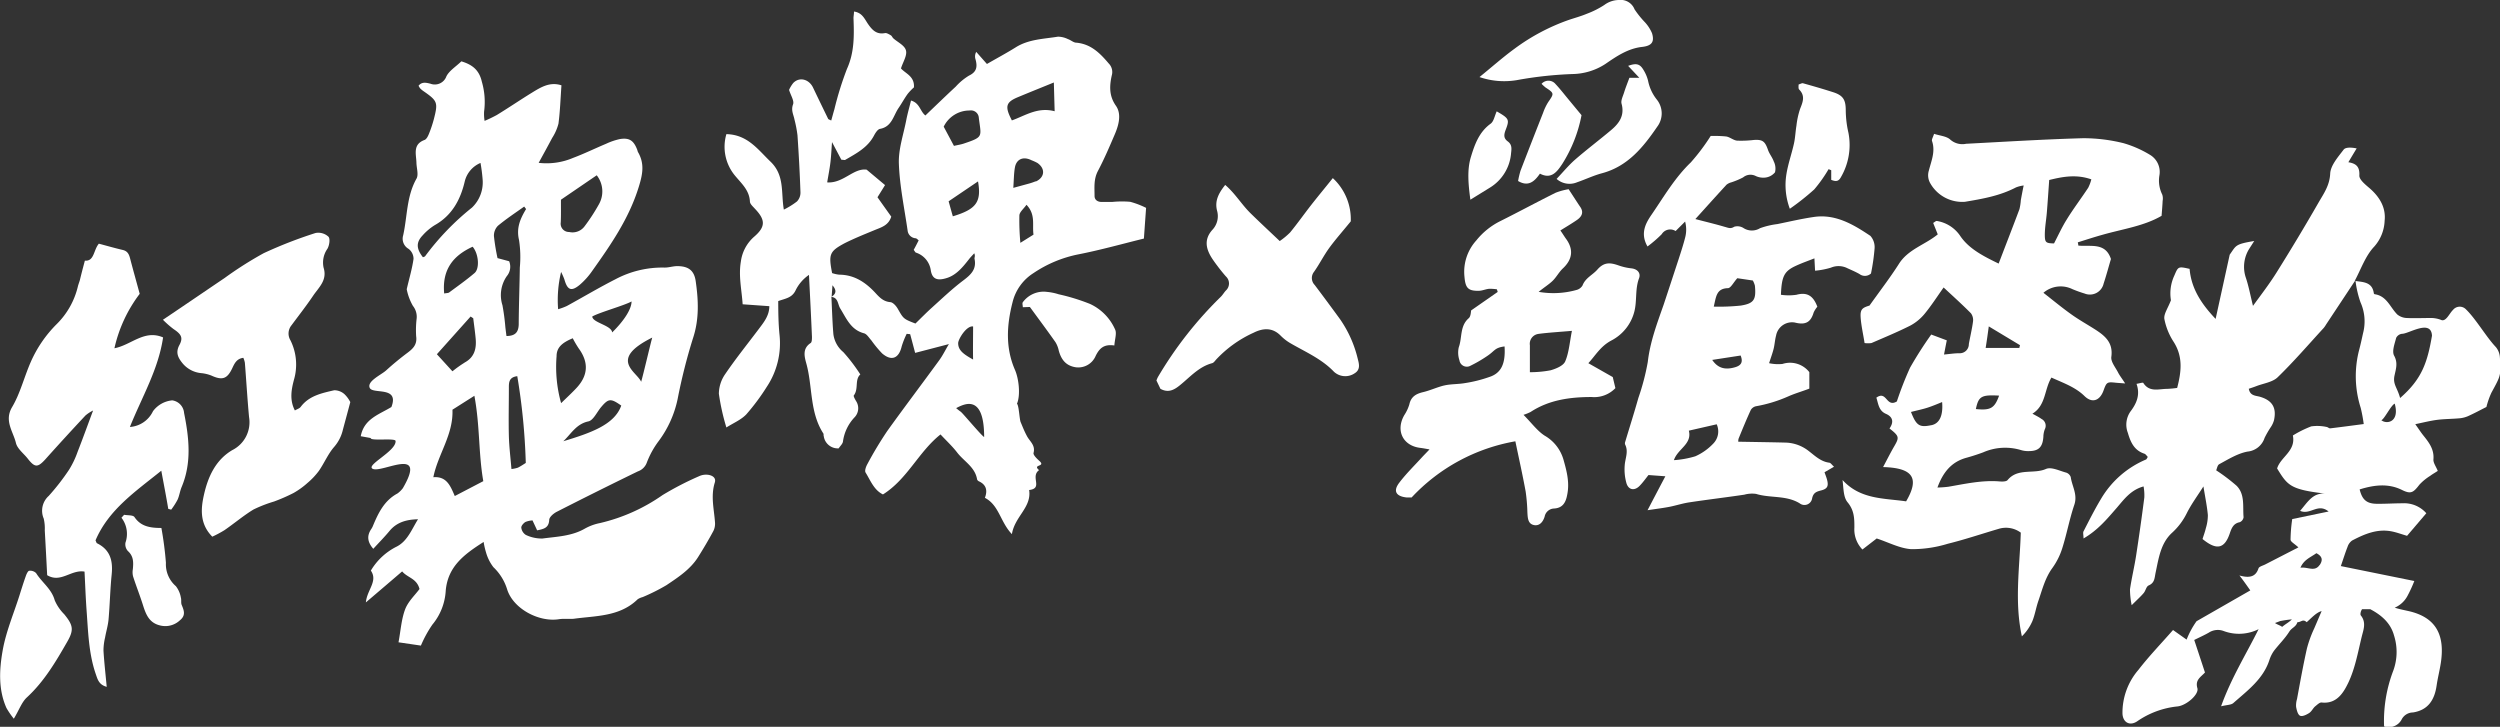 <svg xmlns="http://www.w3.org/2000/svg" viewBox="0 0 502.49 146.09"><rect x="0" y="0" width="502.49" height="146.09" fill="#333333" stroke="none"/><defs><style>.cls-1{fill:#fff;}</style></defs><g id="圖層_2" data-name="圖層 2"><g id="圖層_1-2" data-name="圖層 1"><path class="cls-1" d="M259.39,69c3,1.74,6.26,3.13,8.73,5.72a3.35,3.35,0,0,0,4.16.31c1.19-.73.9-1.86.63-2.88a23.53,23.53,0,0,0-3.57-8c-1.68-2.3-3.37-4.59-5.09-6.87a2,2,0,0,1-.14-2.64c1.08-1.53,1.92-3.21,3-4.72,1.23-1.7,2.64-3.28,4.39-5.43a11.27,11.27,0,0,0-3.61-8.69c-1.6,2-3,3.68-4.36,5.42s-2.75,3.71-4.22,5.5a14.22,14.22,0,0,1-2.09,1.73c-2.11-2-4-3.76-5.84-5.56s-3.1-4-5.12-5.72c-1.37,1.73-2.12,3.22-1.64,5.16a4,4,0,0,1-.85,3.77c-1.92,2.06-1.34,4.08,0,6.07a38.64,38.64,0,0,0,2.62,3.38,1.92,1.92,0,0,1,0,2.85c-.36.39-.63.87-1,1.24a77.51,77.51,0,0,0-12.65,16.14,5.26,5.26,0,0,0-.3.7l.8,1.67c1.49.81,2.61.34,3.87-.68,2.05-1.64,3.82-3.75,6.52-4.47.31-.08.56-.44.79-.71a23.59,23.59,0,0,1,7.54-5.41c1.81-.91,3.73-1.13,5.41.55A9.53,9.53,0,0,0,259.39,69Z"/><path class="cls-1" d="M143.67,97c.32-1-.54-1.46-1.36-1.57a3.32,3.32,0,0,0-1.81.29,61.88,61.88,0,0,0-7.33,3.79,36.23,36.23,0,0,1-12.6,5.63,10.24,10.24,0,0,0-3,1.1c-2.66,1.54-5.64,1.61-8.53,2a7.37,7.37,0,0,1-3.36-.73,2,2,0,0,1-.9-1.44c-.05-.35.43-.91.82-1.15a4.4,4.4,0,0,1,1.43-.32c.36.77.65,1.38.93,2,1.29-.27,2.34-.46,2.43-2.08,0-.6.89-1.34,1.55-1.67q8.08-4.12,16.26-8.1A2.92,2.92,0,0,0,130,93a17.58,17.58,0,0,1,2.38-4.33,21.48,21.48,0,0,0,3.81-8.41,113.81,113.81,0,0,1,3.06-12.16c1.32-3.89,1.14-7.73.58-11.61-.31-2.14-1.48-3-3.71-3-.87,0-1.75.32-2.62.29a20.07,20.07,0,0,0-9.78,2.34c-3.33,1.69-6.54,3.61-9.82,5.4a12.38,12.38,0,0,1-1.72.63,23.91,23.91,0,0,1,.6-7.49,14.44,14.44,0,0,1,.66,1.5c.6,2.15,1.38,2.49,3.07,1.1A14.6,14.6,0,0,0,119,54.5c3.76-5.29,7.43-10.57,9.39-16.94.8-2.58,1.19-4.67-.16-7-.08-.15-.1-.34-.17-.51-.7-1.8-1.57-2.4-3.45-2.1a12.75,12.75,0,0,0-2.77.94c-2.22.93-4.4,2-6.64,2.84a13.6,13.6,0,0,1-6.93,1c1-1.83,1.88-3.42,2.71-5a9.79,9.79,0,0,0,1.27-2.88c.33-2.52.41-5.07.6-7.7-2.36-.77-4.18.41-6,1.52-2.35,1.45-4.63,3-7,4.45A28,28,0,0,1,97.4,24.3a8.86,8.86,0,0,1-.1-1.87,14.5,14.5,0,0,0-.45-6c-.56-2.5-2.1-3.49-4.12-4.1-1.13,1.09-2.43,1.88-3,3a2.48,2.48,0,0,1-3.23,1.49c-.86-.21-1.7-.42-2.37.41a2.8,2.8,0,0,0,.32.53,4.3,4.3,0,0,0,.61.52c2.89,2,3,2.3,2.16,5.61a25.19,25.19,0,0,1-1,3c-.19.47-.49,1.09-.89,1.24-2.37.88-1.7,2.77-1.63,4.49,0,1.12.49,2.48,0,3.31-2,3.56-1.82,7.57-2.66,11.36a2.34,2.34,0,0,0,1.08,2.73,2.53,2.53,0,0,1,1,2c-.28,2-.86,3.91-1.37,6.11a10.81,10.81,0,0,0,1.25,3.36,3.52,3.52,0,0,1,.73,2.67,19.23,19.23,0,0,0-.08,3.47c.22,1.6-.62,2.44-1.75,3.28-1.49,1.12-2.94,2.31-4.31,3.56-1,.89-3.89,2.17-3.27,3.5s6-.42,4.35,3.84c-2.53,1.54-5.5,2.37-6.16,5.87l2,.36c-.09.66,5-.06,5,.6.16,2.06-6.25,4.95-4.53,5.62,2,.76,10.94-4.64,6,3.85a5.22,5.22,0,0,1-1.08,1.07c-2.71,1.45-3.89,4-5,6.66a3.1,3.1,0,0,1-.26.47c-.92,1.34-.83,2.6.39,4,1.14-1.25,2.26-2.38,3.27-3.6,1.46-1.76,3.42-2.29,5.72-2.34-1.29,2.06-2.14,4.46-4.4,5.55a12.52,12.52,0,0,0-5.08,4.77c1.47,2.13-.78,3.87-1,6.39,2.65-2.26,4.93-4.2,7.29-6.23,1.1,1.3,2.94,1.39,3.49,3.54-.9,1.22-2.28,2.49-2.88,4.06-.76,2-.89,4.23-1.34,6.65l4.5.66a23.91,23.91,0,0,1,2.28-4.18,11.71,11.71,0,0,0,2.71-6.85c.42-4.89,3.73-7.32,7.62-9.8a14.59,14.59,0,0,0,.47,2.07,8.8,8.8,0,0,0,1.49,3,10.29,10.29,0,0,1,2.76,4.45c1.21,3.9,6.4,6.67,10.47,6,1-.14,2,0,2.92-.08,4.49-.62,9.25-.4,12.86-3.93a3.57,3.57,0,0,1,1-.43,39.33,39.33,0,0,0,4.77-2.39c2.35-1.58,4.77-3.15,6.34-5.61,1.09-1.73,2.13-3.49,3.1-5.29a3.3,3.3,0,0,0,.32-1.76C143.53,102.38,142.82,99.72,143.67,97ZM112.75,40.14l7.19-4.91a5.24,5.24,0,0,1,.44,5.83,37.69,37.69,0,0,1-2.9,4.45,3,3,0,0,1-3.08,1.12,1.67,1.67,0,0,1-1.69-1.94C112.78,43.2,112.74,41.7,112.75,40.14ZM131.1,67.85c-.32,1.07-1.78,7.37-2.23,8.89C128,74.68,122.2,72.29,131.1,67.85Zm-4.16-7.26c0,1.47-1.39,3.76-3.9,6.23-.12-1.44-3.93-1.94-4-3.2C120.42,62.81,125.53,61.39,126.94,60.59Zm-6.07,21.18c1.45-1.7,1.91-1.72,4-.25-1.37,3.89-6.26,5.53-11.65,7.17,1.59-1.49,2.6-3.49,5.08-4C119.29,84.44,120,82.78,120.87,81.77Zm-9-10.18c0-1.78,1.16-2.73,3.25-3.6a22.53,22.53,0,0,0,1.17,2c2.09,2.84,1.95,5.51-.51,8.09-.84.89-1.74,1.73-3,2.95A27,27,0,0,1,111.87,71.59ZM85.46,51.48c-.09.12-.3.16-.45.23-1.35-1.72-1.4-3-.06-4.4a11.12,11.12,0,0,1,2.44-2.06c3.44-1.93,5.14-5.08,6-8.69a5.42,5.42,0,0,1,3.19-3.81A32.64,32.64,0,0,1,97,36a7,7,0,0,1-2.14,5.73A52.27,52.27,0,0,0,85.46,51.48Zm9.9,3.42c-1.62,1.38-3.37,2.61-5.08,3.88-.19.14-.49.11-1,.21-.45-4.79,1.79-7.61,5.72-9.4C96.21,51,96.46,54,95.36,54.9Zm-2,18a23,23,0,0,0-2.42,1.73L87.81,71.2l6.78-7.58.53.35c.16,1.32.35,2.64.48,4C95.8,70,95.41,71.8,93.35,72.89ZM91.41,99.7c-.87-2-1.61-4-4.31-3.78.92-4.62,4.05-8.55,3.84-13.57l4.41-2.8c1.13,6.07.81,11.57,1.79,17.16ZM101.8,67.54c-.08-.59-.15-1.16-.22-1.73a43.85,43.85,0,0,0-.59-4.46,6.69,6.69,0,0,1,.87-5.84,2.93,2.93,0,0,0,.48-3L100,51.88a41.75,41.75,0,0,1-.72-4.41,2.82,2.82,0,0,1,.79-2.08c1.68-1.4,3.51-2.6,5.29-3.87l.38.5c-1.15,1.91-2,3.78-1.42,6.21a22.39,22.39,0,0,1,.16,5.56c-.05,3.81-.2,7.63-.22,11.45C104.2,66.81,103.54,67.52,101.8,67.54ZM104.09,94a6.07,6.07,0,0,1-1.29.27c-.19-2.28-.46-4.45-.52-6.63-.08-3.19,0-6.39,0-9.59,0-1.06-.06-2.23,1.69-2.44a126.39,126.39,0,0,1,1.71,17.44C105.15,93.38,104.64,93.73,104.09,94Z"/><path class="cls-1" d="M223.54,40.59c-.71,0-1.42,0-2.13,0S220,40.24,220,39.38c0-1.67-.2-3.33.67-5,1.28-2.42,2.38-5,3.44-7.48.77-1.83,1.34-4,.18-5.65-1.4-2-1.29-4-.83-6.08a2.43,2.43,0,0,0-.6-2.4c-1.76-2.08-3.58-3.92-6.51-4.19-.58,0-1.11-.53-1.7-.72a4.65,4.65,0,0,0-2-.49c-2.87.47-5.86.5-8.47,2.13-1.87,1.17-3.82,2.21-5.81,3.36l-2.15-2.43a1.87,1.87,0,0,0-.15,1.48c.4,1.43.3,2.52-1.29,3.28a11.81,11.81,0,0,0-2.67,2.21C190,19.36,188,21.3,186,23.21c-1.07-.82-1.12-2.51-2.89-3-.32,1.31-.68,2.55-.93,3.81-.57,3-1.62,5.94-1.51,8.88.16,4.5,1.12,9,1.76,13.46A1.74,1.74,0,0,0,184,47.89c.24,0,.44.27.65.42-.41.81-.71,1.39-1,1.91.22.28.3.49.44.55a4.39,4.39,0,0,1,3,3.59c.3,1.82,1.4,2.11,3.28,1.5s3.18-2.21,4.39-3.76c.32-.42.71-.79,1.06-1.19.26.55,0,.87.06,1.13.44,2.11-.76,3.19-2.28,4.34-2.19,1.65-4.19,3.56-6.23,5.4-1.18,1.06-2.29,2.2-3.37,3.25-2.46-.93-2.42-1-3.57-3-.32-.55-.94-1.25-1.48-1.3-1.43-.12-2.21-1-3.07-1.93-1.95-2.08-4.19-3.57-7.19-3.59a6.57,6.57,0,0,1-1.44-.32c-.73-3.77-.54-4.36,2.51-6,2-1,4.05-1.82,6.1-2.67,1.32-.54,2.73-.92,3.28-2.68-.87-1.21-1.78-2.5-2.77-3.89.59-.94,1.16-1.86,1.52-2.45l-3.7-3.1c-2.65-.36-4.68,2.78-7.93,2.56.25-1.49.51-2.79.66-4.1s.2-2.49.31-4l1.88,3.55c.47,0,.69.12.82,0,2.2-1.28,4.49-2.46,5.75-4.88.28-.52.73-1.25,1.21-1.33,2.39-.44,2.66-2.65,3.72-4.19.64-.93,1.17-1.93,1.83-2.84a10.78,10.78,0,0,1,1.26-1.31c.15-2.24-1.7-2.76-2.61-3.81.42-1.32,1.28-2.61,1-3.63s-1.65-1.62-2.54-2.42c-.19-.18-.29-.49-.51-.61s-.81-.51-1.15-.44c-1.73.34-2.61-.65-3.47-1.9-.67-1-1.15-2.21-2.77-2.43,0,.54-.11,1-.1,1.37.13,3.46.19,6.83-1.31,10.15a64.85,64.85,0,0,0-2.53,8.12c-.22.73-.41,1.48-.64,2.27-.33-.18-.56-.23-.62-.35-1-2.06-2-4.11-3-6.21-.78-1.73-2.73-2.3-4-1a6.24,6.24,0,0,0-.85,1.4c.34,1.12,1.07,2.2.8,2.91-.45,1.2.1,2.06.29,3.06a24.8,24.8,0,0,1,.6,3.14c.26,3.82.47,7.65.6,11.48a2.55,2.55,0,0,1-.7,1.83,15.54,15.54,0,0,1-2.64,1.64c-.6-3.38.21-6.86-2.67-9.63-2.56-2.45-4.61-5.44-8.88-5.54a9.06,9.06,0,0,0,1.73,8.34c1.3,1.58,2.87,2.91,3,5.18,0,.51.58,1,1,1.47,2.16,2.26,2.16,3.64-.16,5.64a8,8,0,0,0-2.66,5c-.49,2.88.16,5.59.36,8.57l5.36.38c0,1.93-1.13,3.27-2.18,4.67-2.26,3-4.6,5.91-6.7,9a7,7,0,0,0-1.26,3.93A44.88,44.88,0,0,0,146,85.92c1.41-.9,2.95-1.53,4-2.63a43.47,43.47,0,0,0,4.14-5.57,15.78,15.78,0,0,0,2.54-10.43c-.23-2.29-.25-4.52-.26-6.77,1.37-.51,2.69-.61,3.44-2.05a8.08,8.08,0,0,1,2.74-3.22c.22,4.33.43,8.4.6,12.46,0,.42,0,1.07-.27,1.24-1.67,1.1-1.25,2.7-.87,4.08,1.3,4.66.64,9.8,3.43,14.1.09.13,0,.35.08.52a2.85,2.85,0,0,0,3,2.47c.31-.48.79-.89.86-1.36a8.76,8.76,0,0,1,2.37-4.92,2.63,2.63,0,0,0,.26-3.24c-.21-.36-.57-1-.44-1.13,1-1.31.13-3.14,1.3-4.21a34.3,34.3,0,0,0-3.42-4.49,5.59,5.59,0,0,1-2-3.66c-.2-2.47-.27-5-.39-7.43,1.38.14,1.26,1.49,1.77,2.31,1.24,2,2.12,4.3,4.78,5,.58.15,1,.91,1.49,1.44a22.85,22.85,0,0,0,2.15,2.6c1.9,1.64,3.38,1,3.94-1.42a16.67,16.67,0,0,1,1-2.51l.7.07c.32,1.18.63,2.36,1,3.76l6.79-1.77c-.62,1-1.19,2.21-1.94,3.24-3.46,4.75-7,9.42-10.44,14.21a75.18,75.18,0,0,0-4,6.65c-.28.5-.6,1.35-.37,1.72,1,1.63,1.69,3.52,3.49,4.4,4.92-3.08,7.17-8.58,11.57-12.06,1.23,1.32,2.4,2.4,3.35,3.64,1.37,1.78,3.6,2.92,4,5.39a.69.69,0,0,0,.36.39c1.49.68,1.78,1.85,1.21,3.32,2.87,1.49,3.08,4.86,5.43,7.3.57-3.58,4-5.37,3.46-8.87,2.9-.33.16-2.66,2-4-1.44-1.21,1.44-.61.06-1.85-.5-.45-1.28-1.2-1.17-1.61.41-1.53-.73-2.28-1.3-3.33s-.88-1.89-1.29-2.85c-.25-.57-.34-3.33-.74-3.7.74-1.74.37-5-.39-6.77-1.95-4.45-1.68-9-.51-13.59a9.6,9.6,0,0,1,4.22-5.9,24.7,24.7,0,0,1,9.05-3.77c4.43-.87,8.8-2.1,13.14-3.17.16-2.28.3-4.21.44-6.17a16.94,16.94,0,0,0-3.2-1.22A19.87,19.87,0,0,0,223.54,40.59Zm-56.38,19c.05-.68.1-1.35.16-2.25C168.25,58.41,168,59.07,167.16,59.64Zm22.52-34.13a5.77,5.77,0,0,1,5.23-3.25,1.58,1.58,0,0,1,1.83,1.49c.47,3.81,1,3.8-3,5.15-.59.2-1.21.29-2,.47Zm1.83,18c-.29-1-.52-1.85-.84-3l5.91-4C197.3,40.61,196.22,42.06,191.51,43.48Zm4.08,22.14c0,1.29-.05,5.36,0,6.67-1.76-1-3.05-1.79-3-3.36C192.69,68,194.32,65.4,195.59,65.62Zm-2.41,17.21a11.54,11.54,0,0,1-1-.78c1.48-.75,5.63-3.08,5.63,5.81C197.31,87.61,193.51,83.05,193.18,82.83Zm11.91-34a49.34,49.34,0,0,1-.2-5.53c.05-.68.86-1.31,1.43-2.12,1.89,2,1.12,4,1.41,6Zm3.09-12.38a11.17,11.17,0,0,1-1.51.51l-3,.82c.12-1.68.11-2.9.32-4.08.3-1.72,1.69-2.29,3.32-1.48a10,10,0,0,1,1.2.55C210.17,33.9,210,35.66,208.18,36.49Zm-4.82-12.28c-1.44-2.77-1.19-3.61,1.26-4.63s4.7-1.92,7.2-2.94c.05,1.85.1,3.58.16,5.78C208.52,21.45,206,23.29,203.36,24.21Z"/><path class="cls-1" d="M220.23,71.52c.78-1.57,1.7-2.38,3.75-2.08.1-1.31.5-2.4.17-3.17a10.18,10.18,0,0,0-5.06-5.18,40.35,40.35,0,0,0-6.3-1.94,11.05,11.05,0,0,0-2.34-.48,5.18,5.18,0,0,0-4.87,2.08c-.15.21,0,.63,0,1L207,61.7c1.86,2.54,3.53,4.78,5.14,7.07a5.31,5.31,0,0,1,.67,1.71c.55,2,1.57,3,3.28,3.32A3.79,3.79,0,0,0,220.23,71.52Z"/><path class="cls-1" d="M34.62,80.47a5.45,5.45,0,0,0-3.87,2.18,5.56,5.56,0,0,1-4.64,3.17c2.4-6,5.72-11.52,6.67-18C29,66.19,26.41,69.34,23,70a28.22,28.22,0,0,1,5.08-10.94c-.75-2.76-1.38-5-1.94-7.15-.22-.84-.53-1.45-1.47-1.67-1.62-.38-3.22-.84-4.8-1.26-1.09,1.27-.91,3.58-2.81,3.41-.39,1.46-.71,2.67-1,3.89-.12.42-.29.84-.4,1.27a15.76,15.76,0,0,1-4.26,7.59,24.8,24.8,0,0,0-5.25,7.69c-1.31,3-2.09,6.25-3.72,9s.22,4.89.77,7.2c.28,1.18,1.56,2.11,2.38,3.16C7,94,7.57,94,9.08,92.36q4-4.47,8.1-8.85a7.45,7.45,0,0,1,1.53-1c-1.07,2.88-2.06,5.62-3.12,8.33a18,18,0,0,1-1.72,3.59,45.23,45.23,0,0,1-4.08,5.25,4,4,0,0,0-1,4.56A8.75,8.75,0,0,1,9,106.61c.17,3,.33,6,.48,9,2.74,1.65,4.81-1.18,7.51-.72.13,2.51.22,5.07.4,7.61.33,4.35.41,8.74,1.84,12.93.36,1,.58,2.19,2.22,2.62-.24-2.6-.51-4.93-.65-7.27a11.26,11.26,0,0,1,.32-2.63c.21-1.22.59-2.43.7-3.66.26-3,.32-6,.63-9.06.27-2.73-.3-4.93-2.94-6.23-.13-.06-.17-.3-.31-.59,2.63-6.17,8-9.79,13.22-14,.53,2.86,1,5.27,1.4,7.67l.59.16a14.61,14.61,0,0,0,1.28-2c.36-.8.47-1.71.81-2.53C38.57,93,38,88,37,83A2.78,2.78,0,0,0,34.62,80.47Z"/><path class="cls-1" d="M69.25,79.24a3.08,3.08,0,0,0-2.08-.8c-2.48.58-5.05,1.09-6.74,3.35-.23.31-.71.44-1.16.71-1.11-2.12-.69-4.25-.2-6.12a10.94,10.94,0,0,0-.7-8,2.61,2.61,0,0,1,.22-3c1.48-2,3-3.94,4.39-6,1.13-1.66,2.84-3.08,2.06-5.58A4.84,4.84,0,0,1,65.81,50c.39-.66.59-2,.21-2.42a3,3,0,0,0-2.59-.75A88.7,88.7,0,0,0,53,50.89a74,74,0,0,0-7.87,5c-4,2.7-8,5.44-12.38,8.38a19.43,19.43,0,0,0,2.13,1.87c1.5,1,2,1.69,1.18,3.21s-.28,2.57.69,3.74A5.53,5.53,0,0,0,40.47,75a7.57,7.57,0,0,1,2,.48c2.19,1,3.18.72,4.21-1.46.47-1,.89-1.92,2.23-2.1a4.74,4.74,0,0,1,.31,1c.29,3.63.5,7.28.84,10.91a6.26,6.26,0,0,1-3.37,6.64c-3.39,2-4.9,5.42-5.7,9-.62,2.74-.89,5.81,1.68,8.4a22.8,22.8,0,0,0,2.42-1.29c2-1.37,3.82-2.93,5.86-4.17a26.73,26.73,0,0,1,4.14-1.61A35.67,35.67,0,0,0,59,99.09a15.69,15.69,0,0,0,2.78-2,14.41,14.41,0,0,0,2.31-2.44c1.09-1.57,1.84-3.42,3.09-4.84a8,8,0,0,0,1.75-3.48c.46-1.71.92-3.4,1.48-5.51A6,6,0,0,0,69.25,79.24Z"/><path class="cls-1" d="M11,120.66c-.63-2.3-2.58-3.59-3.74-5.46a1.67,1.67,0,0,0-1.37-.48c-.26,0-.54.62-.68,1-.47,1.32-.89,2.66-1.31,4-1.16,3.65-2.69,7.23-3.36,11s-.92,7.82.75,11.57a16.32,16.32,0,0,0,1.49,2.17c1.08-1.8,1.59-3.33,2.62-4.28C8.86,137,11.22,133,13.51,129c1.39-2.41,1.19-3.34-.6-5.54A8.92,8.92,0,0,1,11,120.66Z"/><path class="cls-1" d="M36.35,120.09a5.15,5.15,0,0,0-1-2.27,5.81,5.81,0,0,1-2-4.7,69.76,69.76,0,0,0-.91-7c-2.31,0-4.15-.32-5.41-2.19-.29-.43-1.36-.32-2.08-.46l-.54.59a5.31,5.31,0,0,1,.81,5,2,2,0,0,0,.48,1.69c1.18,1.06,1.13,2.31,1,3.67a3.48,3.48,0,0,0,.05,1.44c.64,2,1.39,3.86,2,5.81.57,1.79,1.21,3.45,3.27,4a4.28,4.28,0,0,0,4.15-1c1.23-1,.79-2,.35-3.08C36.34,121.18,36.5,120.58,36.35,120.09Z"/><path class="cls-1" d="M415.31,95c-1.36-.36-3-1.21-4.08-.74-2.5,1.1-5.66-.26-7.72,2.24-.25.3-1,.31-1.53.27-3.51-.3-6.91.47-10.34,1.06a21.3,21.3,0,0,1-2.22.16c1.14-3.14,2.88-5.2,5.89-6,1.12-.31,2.22-.67,3.3-1.07a11,11,0,0,1,7.59-.46,4.91,4.91,0,0,0,1.58.21c2,0,2.79-.82,2.93-2.88a4.45,4.45,0,0,1,.29-1.51,1.53,1.53,0,0,0-.66-2.07c-.48-.35-1-.61-1.83-1.06,2.74-1.69,2.36-4.85,3.82-7.26,2.47,1.12,4.81,1.92,6.65,3.72,1.47,1.44,3,1,3.78-1,.67-1.85.71-1.88,2.64-1.67l1.75.13c-.64-1-1.11-1.58-1.45-2.25-.52-1-1.46-2.13-1.33-3.09.4-2.87-1.28-4.24-3.29-5.53-1.57-1-3.21-1.91-4.73-3-1.91-1.36-3.72-2.86-5.63-4.35a5.33,5.33,0,0,1,5.81-.74A25.07,25.07,0,0,0,419,59,2.83,2.83,0,0,0,422.82,57c.55-1.66,1-3.36,1.47-4.94-1.12-3.41-4.09-2.44-6.56-2.7,0-.22-.06-.44-.1-.65,1.66-.52,3.31-1.06,5-1.53,4.08-1.16,8.34-1.75,11.84-3.8.09-1.17.17-2.08.21-3a2.57,2.57,0,0,0-.08-1.28,6.28,6.28,0,0,1-.56-3.88,4,4,0,0,0-1.92-4.11,22,22,0,0,0-5.29-2.33,33.57,33.57,0,0,0-8.15-1c-7.84.22-15.67.71-23.5,1.12a3.67,3.67,0,0,1-3.17-.83c-.74-.7-2.07-.78-3.27-1.17-.2.66-.52,1.13-.41,1.45.72,2.09-.15,4-.64,5.94a3.2,3.2,0,0,0,.26,2.5,7.38,7.38,0,0,0,7,3.77c3.51-.59,7-1.19,10.25-2.89a6.4,6.4,0,0,1,1.55-.39c-.21,1-.4,2-.57,2.94a10.75,10.75,0,0,1-.28,1.83c-1.33,3.55-2.71,7.09-4.18,10.93-3.16-1.53-6-3-7.73-5.57a7,7,0,0,0-4.72-3c-.18,0-.42.23-.71.4l.92,2.3c-2.59,2.12-6,3-7.85,6-1.74,2.72-3.72,5.29-5.87,8.31-1.46.44-1.88.76-1.78,2.36s.52,3.43.79,5.17a4.64,4.64,0,0,0,1.39,0c2.61-1.13,5.25-2.22,7.79-3.5a9.57,9.57,0,0,0,2.87-2.35c1.35-1.63,2.49-3.42,3.84-5.32,1.91,1.78,3.76,3.44,5.5,5.2a2.3,2.3,0,0,1,.4,1.71c-.2,1.49-.57,3-.83,4.46A1.82,1.82,0,0,1,393.82,71c-.95,0-1.89.15-3.08.26.22-1.14.38-2,.56-2.85l-3.13-1.17a77.41,77.41,0,0,0-4.26,6.67,68.66,68.66,0,0,0-2.65,6.78c-2.17,1.3-2-2.29-4.12-.76.41,1.25.46,2.62,1.94,3.26s1.54,1.76.7,2.93c1.93,1.52,2,1.77,1,3.5-.79,1.35-1.49,2.76-2.29,4.26,6,.16,7.39,2.2,4.63,6.89-4.42-.65-9.19-.35-12.78-4.29.21,1.58.14,3.41,1,4.46,1.37,1.64,1.39,3.28,1.38,5.15a5.8,5.8,0,0,0,1.62,4.36l2.87-2.22c2.42.8,4.65,2,6.95,2.15a24.57,24.57,0,0,0,7.35-1.09c3.45-.85,6.83-2,10.24-3a5,5,0,0,1,4.42.77c-.21,6.94-1.31,13.87.22,20.84a9.62,9.62,0,0,0,2.11-3.06c.53-1.31.74-2.74,1.21-4.08.78-2.25,1.34-4.58,2.8-6.58a14,14,0,0,0,2-4c.91-2.87,1.45-5.87,2.42-8.72.7-2.07-.46-3.72-.72-5.57A1.44,1.44,0,0,0,415.31,95ZM411,47.2c0-1.51.29-3,.41-4.52.17-2.11.31-4.22.47-6.5,2.71-.67,5.44-1.19,8.47-.13a8.15,8.15,0,0,1-.63,1.69c-1.42,2.16-3,4.23-4.34,6.42-.93,1.49-1.67,3.12-2.53,4.77C411.23,48.89,411,48.76,411,47.2Zm-11.3,18.38,6.31,3.8c-.05.19-.09.37-.13.55l-6.77,0C399.38,68.25,399.52,67.18,399.74,65.58Zm2.11,13.94c-.91,2.54-1.72,3-4.67,2.7C397.68,79.65,398.24,79.32,401.85,79.52Zm-13.63,5.94c-2.36.49-3,.11-4.08-2.66,1.22-.31,2.25-.52,3.26-.84s2-.74,3-1.15C390.59,83.57,389.81,85.13,388.22,85.46Z"/><path class="cls-1" d="M473.36,56.4h0l-.08.07c1.26-2.33,2.14-5,3.9-6.87a8.27,8.27,0,0,0,2.12-5.23c.29-2.64-1-4.78-3-6.52-.85-.73-2.12-1.74-2.08-2.57.09-1.72-.58-2.41-2.21-2.67.64-1.08,1.15-1.93,1.67-2.78-1.09-.22-2.23-.27-2.63.26-1.11,1.47-2.61,3.15-2.69,4.81-.11,2.36-1.29,4-2.31,5.76q-4.12,7.17-8.52,14.19c-1.4,2.23-3,4.31-4.69,6.63-.51-2.06-.84-3.86-1.41-5.59a6.82,6.82,0,0,1,.66-5.89l1-1.56c-3.92.65-3.6.9-4.93,2.75L445.33,64.1c-2.75-2.9-4.89-6-5.23-10.06-2.26-.5-2.28-.51-3.05,1.31a8.49,8.49,0,0,0-.7,5c-.62,1.63-1.48,2.78-1.32,3.77a12.89,12.89,0,0,0,1.88,4.62c1.9,3,1.53,6,.69,9.23a19.84,19.84,0,0,1-2,.19c-1.68,0-3.57.75-4.81-1.2-.09-.13-.76.1-1.36.19.79,2.21,0,3.95-1.2,5.54a4.59,4.59,0,0,0-.54,4.31c.54,1.87,1.27,3.52,3.32,4.19.28.1.47.44.69.65-.17.26-.24.47-.36.52a19.09,19.09,0,0,0-9.05,7.92c-1.27,2.11-2.38,4.32-3.51,6.52-.15.3,0,.74,0,1.43,2.88-1.67,4.73-3.92,6.64-6.11,1.48-1.71,2.82-3.64,5.43-4.35A9.81,9.81,0,0,1,431,100q-.75,5.82-1.64,11.61c-.35,2.29-.9,4.54-1.24,6.83a16,16,0,0,0,.34,3.2c1.14-1.14,1.83-1.75,2.42-2.45.39-.46.51-1.32,1-1.52,1.23-.54,1.16-1.49,1.39-2.57.61-2.84,1-5.9,3.29-8a13.2,13.2,0,0,0,3-4c.91-1.8,2.13-3.45,3.32-5.33.36,2.21.73,4,.89,5.76a8.82,8.82,0,0,1-.4,2.62c-.18.77-.46,1.51-.67,2.19,2.8,2.3,4.42,2,5.48-1.14.37-1.09.75-2,2-2.24a1.27,1.27,0,0,0,.77-1c-.2-2.17.32-4.58-1.4-6.32a36.76,36.76,0,0,0-4.11-3.11c.16-.33.24-1,.6-1.22,1.85-1,3.7-2.16,5.69-2.54a4,4,0,0,0,3.44-2.75,19.22,19.22,0,0,1,1.29-2.23,4.83,4.83,0,0,0,.6-1.31c.56-2.53-.34-4-2.81-4.73-.88-.25-2-.17-2.25-1.61.53-.18,1-.33,1.49-.52,1.46-.57,3.27-.79,4.31-1.79,3.25-3.15,6.21-6.6,9.28-9.94a5.11,5.11,0,0,0,.45-.66l5.82-8.79h.07s0,0,0-.08Z"/><path class="cls-1" d="M441.5,124.86a17,17,0,0,0-2,3.7l-2.73-1.93c-2.43,2.77-4.84,5.27-6.95,8a13.18,13.18,0,0,0-3.21,8.82c.09,1.77,1.47,2.52,2.94,1.54a17.31,17.31,0,0,1,8.11-3c1.8-.18,4.39-2.44,4-3.69-.46-1.64.64-2.18,1.53-3.13-.73-2.23-1.45-4.4-2.16-6.54,1.22-.6,2.11-1,2.94-1.48a3.33,3.33,0,0,1,3-.31,8.8,8.8,0,0,0,7-.38h0c-2.54,5.1-5.5,9.81-7.54,15.5,1.23-.3,2-.26,2.45-.64,2.84-2.51,6-4.81,7.25-8.63a6.82,6.82,0,0,1,.94-1.89c1-1.3,2.19-2.45,3.06-3.83.53-.84,1.33-.92,1.64-1.91.81,0,1.06-.73,1.87,0,1-.9,2-2,3-2.23-.51,1.19-1,2.33-1.49,3.48a23.51,23.51,0,0,0-1.46,4c-.76,3.38-1.37,6.79-2,10.2a4.33,4.33,0,0,0-.18,1.58c.12.64.33,1.53.78,1.76s1.28-.18,1.82-.52.79-1,1.25-1.37.89-.81,1.3-.76c3.06.34,4.42-2.07,5.35-4,1.35-2.84,1.92-6.06,2.67-9.16.34-1.41,1-2.91-.17-4.35-.16-.21,0-.91.26-1.24l1.65,0c2.22,1.17,4.08,2.75,4.77,5.28a10.92,10.92,0,0,1-.15,7.07A28.33,28.33,0,0,0,479.19,146a2.91,2.91,0,0,0,3.5-1.33A2.59,2.59,0,0,1,485,143.2c3.06-.48,4.34-2.55,4.75-5.41.23-1.58.64-3.13.87-4.71.75-5.2-.76-9-6.62-10.28-.89-.2-1.8-.38-2.67-.66a5.25,5.25,0,0,0,2.56-2.36,27.47,27.47,0,0,0,1.38-3l-14.77-3c.48-1.39.87-2.65,1.35-3.87a2.48,2.48,0,0,1,.92-1.27c2.53-1.32,5.13-2.44,8.1-1.8.94.2,1.85.54,2.94.86l3.87-4.54a5.93,5.93,0,0,0-4.81-2c-1.69,0-3.39.12-5.08.1-2.06,0-3-.78-3.51-2.89,2.87-.89,5.74-1.27,8.53.12,1.8.89,2.27.5,3.5-1.09a10.48,10.48,0,0,1,2.14-1.75c.47-.36,1-.64,1.53-1-.35-.89-.93-1.63-.87-2.32.17-2-.88-3.37-2-4.77-.54-.67-1-1.4-1.65-2.3,1.64-.34,3-.69,4.39-.87s3-.18,4.46-.31a5.55,5.55,0,0,0,1.76-.44c1.29-.58,2.54-1.26,3.69-1.84a16.5,16.5,0,0,1,1-2.86c1.88-3.45,1.95-3.44,1.71-7.08a3.6,3.6,0,0,0-.82-2.11c-1.91-2-4-5.64-6-7.57a1.73,1.73,0,0,0-2.61.12c-.71.66-1.42,2.46-2.4,2a5.63,5.63,0,0,0-2.3-.38c-1.51,0-3,.07-4.54,0a3.22,3.22,0,0,1-1.92-.68c-1.47-1.43-2.12-3.75-4.57-4.1a.27.27,0,0,1-.18-.18c-.29-2.25-2.06-2.25-3.68-2.48a20.67,20.67,0,0,0,1,4.28,9.37,9.37,0,0,1,.51,6.23c-.25,1.13-.49,2.26-.79,3.38A21,21,0,0,0,474.5,82a31.71,31.71,0,0,1,.6,3.23c-2.43.32-4.59.61-6.76.87-.23,0-.48-.27-.73-.29a8.83,8.83,0,0,0-3.06-.11,21.84,21.84,0,0,0-3.69,1.83c.62,3.16-2.47,4.29-3.17,6.63,2.1,3.42,2.64,4.22,9.62,5.05-2.49-.17-3.49,1.74-5,3.47,2.08.9,3.54-1.63,5.73.13l-7.31,1.52a31.63,31.63,0,0,0-.34,4.13c0,.44.84.86,1.58,1.56l-6.71,3.45c-.46.23-1.19.41-1.31.77-.56,1.69-1.78,2-3.83,1.43,1,1.3,1.55,2.11,2.18,3M458.7,126c-.31-.27-1.13-.52-1.43-.78.34-.12.68-.24,1-.38a22.22,22.22,0,0,1,2.39-.35C460.05,125.11,459.39,125.41,458.7,126Zm7.55-12.47c-1,1.51-2.4.36-3.87.58.69-1.64,2.06-2.09,3.2-2.92C467,111.92,466.77,112.79,466.25,113.57Zm12.42-29.09c.58-.21,1.92-3,2.66-3.31C482.36,84.83,479.75,85.33,478.67,84.48ZM482.41,80c-.55-2.1-1.51-2.74-1.12-4.53.29-1.35.71-2.56-.09-4-.46-.88.12-2.38.42-3.56a1.52,1.52,0,0,1,1.2-.82c1.35,0,5.82-3,6,.38C487.89,72.88,486.79,76.2,482.41,80Z"/><path class="cls-1" d="M361,53.41c1.15-.53,2.35-.95,3.69-1.48.05,1,.09,1.58.13,2.48A15.72,15.72,0,0,0,368,53.8a3.94,3.94,0,0,1,3.34.12c.81.37,1.64.72,2.41,1.16a1.79,1.79,0,0,0,2.31-.11,40.9,40.9,0,0,0,.72-5,3.4,3.4,0,0,0-.84-2.56c-3.42-2.29-7-4.44-11.37-3.8-2.46.36-4.89.93-7.33,1.43a16,16,0,0,0-3.49.83,3.11,3.11,0,0,1-3.26,0,2.29,2.29,0,0,0-1.91-.3c-.78.51-1.29.17-2,0-1.75-.52-3.53-.94-5.82-1.54,2.1-2.32,4.16-4.62,6.26-6.9a2.52,2.52,0,0,1,.94-.47,15.25,15.25,0,0,0,2.39-1,2.32,2.32,0,0,1,2.47-.32,3.56,3.56,0,0,0,2,.35,2.94,2.94,0,0,0,1.95-1.06,3.18,3.18,0,0,0-.25-2.18c-.28-.81-.88-1.51-1.16-2.32-.6-1.72-1.08-2.11-2.82-2a21.54,21.54,0,0,1-3.4.14c-.75-.08-1.44-.72-2.19-.84a24.25,24.25,0,0,0-3.11-.1,40.82,40.82,0,0,1-4,5.32c-3.18,3.05-5.37,6.82-7.81,10.39-1.17,1.69-2.45,3.79-.89,6.5A24.88,24.88,0,0,0,334,47.07a2,2,0,0,1,2.79-.63c.74-.74,1.33-1.32,1.91-1.91a6.27,6.27,0,0,1,0,3.25c-.37,1.45-.84,2.88-1.3,4.3-1,3.05-2,6.1-3,9.12-1.32,3.77-2.74,7.49-3.2,11.54A46.42,46.42,0,0,1,329.3,80c-.84,3-1.77,5.89-2.65,8.84a.77.77,0,0,0,0,.52c.71,1.42,0,2.78-.09,4.17a10.2,10.2,0,0,0,.37,3.66c.46,1.37,1.68,1.48,2.68.41.67-.7,1.23-1.5,1.73-2.12l3.39.25c-1.11,2.1-2.19,4.16-3.58,6.82,1.91-.29,3.19-.44,4.45-.69s2.58-.68,3.89-.88c3.69-.56,7.4-1,11.1-1.55a5.87,5.87,0,0,1,2.37-.16c2.87.89,6.05.23,8.77,1.9a1.56,1.56,0,0,0,2.5-1c.24-1.12.84-1.35,1.79-1.59,1.35-.34,1.57-.93,1.16-2.34-.12-.41-.28-.81-.46-1.32l1.91-1.11c-.44-.39-.67-.78-.95-.81-1.69-.21-2.86-1.37-4.1-2.32a7.85,7.85,0,0,0-4.68-1.72c-3.15-.08-6.3-.12-9.51-.18a1.83,1.83,0,0,1,.06-.62c.79-1.93,1.58-3.87,2.46-5.77a1.62,1.62,0,0,1,1-.73,27.84,27.84,0,0,0,6.55-2c1.36-.6,2.79-1,4.21-1.55,0-1.32,0-2.38,0-3.31a4.92,4.92,0,0,0-5.39-1.65,8.6,8.6,0,0,1-2.7-.15c.4-1.24.71-2.07.92-2.93s.25-1.75.48-2.6a3.26,3.26,0,0,1,3.78-2.64c2.08.53,3.18,0,3.77-2a5,5,0,0,1,.75-1.18c-.8-2.14-2-3-4.2-2.4a10.86,10.86,0,0,1-3.12,0C358.11,55.5,358.62,54.5,361,53.41ZM344.36,89.16a11.36,11.36,0,0,1-3.6,2.55,19.19,19.19,0,0,1-4.31.78c.74-2.28,3.7-3.21,3-5.93l5.6-1.28A3.49,3.49,0,0,1,344.36,89.16Zm4.43-15.36c-2.05.61-3.51.21-4.64-1.46l5.71-.88C350.41,72.83,349.91,73.46,348.79,73.8Zm1-12.37a42.24,42.24,0,0,1-5.33.2c.48-2,.51-3.64,2.84-3.71.57,0,1.11-1.13,1.89-2l3.12.46a4.24,4.24,0,0,1,.42,1.05C353,60.25,352.55,61,349.83,61.43Z"/><path class="cls-1" d="M315,99.45c.51-2.44-.09-4.74-.73-7a8.15,8.15,0,0,0-3.79-4.88c-1.47-.94-2.56-2.47-4.26-4.19a9.41,9.41,0,0,0,1.43-.58c3.73-2.45,8-3,12.26-3a5.89,5.89,0,0,0,4.78-1.79c-.18-.74-.36-1.49-.53-2.22L319.25,73c1.46-1.58,2.43-3.38,4.59-4.54a9.08,9.08,0,0,0,4.66-5.84c.56-2.23.12-4.51.94-6.68.38-1-.25-1.85-1.52-2a11.45,11.45,0,0,1-2.59-.59c-1.6-.56-2.88-.75-4.25.82-.95,1.09-2.43,1.69-3,3.21a2,2,0,0,1-1.24.91,17.26,17.26,0,0,1-7.58.37c1.24-1,2.12-1.53,2.84-2.24s1.25-1.72,2-2.44c2-1.85,2.21-3.88.65-6-.34-.47-.65-1-1.12-1.66,1.21-.75,2.27-1.38,3.28-2.07,1.18-.8,1.38-1.68.72-2.65s-1.39-2.12-2.34-3.57a12.89,12.89,0,0,0-2.61.71c-3.74,1.86-7.41,3.85-11.14,5.71a14.35,14.35,0,0,0-4.81,3.88,9.4,9.4,0,0,0-2.38,7.28c.19,2.2.66,2.88,2.85,2.84.69,0,1.37-.32,2.07-.4a9.55,9.55,0,0,1,1.6.1c.05.18.11.35.16.53l-5.33,3.71c-.07.25-.05,1.18-.49,1.57-1.82,1.58-1.29,3.91-2,5.83a4.85,4.85,0,0,0,.13,2.63,1.5,1.5,0,0,0,2.24,1.08,26,26,0,0,0,3.23-1.87c1.71-1.11,1.53-1.73,3.6-2,.22,3.47-.66,5.4-3.14,6.17A26.64,26.64,0,0,1,294.45,77c-1.36.24-2.78.17-4.13.47s-2.82,1-4.26,1.34-2.45.91-2.79,2.48a8.17,8.17,0,0,1-1,2.13c-1.81,3.12-.29,6.22,3.27,6.61.48.06,1,.16,1.79.3L286,91.71c-1.61,1.78-3.34,3.45-4.78,5.35-1.25,1.66-.62,2.7,1.51,2.93.35,0,.71,0,1,0A37.28,37.28,0,0,1,304.58,88.7c.7,3.36,1.45,6.71,2.07,10.09A35.3,35.3,0,0,1,307,103c.07,1.09.08,2.33,1.39,2.55,1.1.18,1.78-.72,2.08-1.73a2,2,0,0,1,1.87-1.61C314.09,102.12,314.72,101,315,99.45Zm-5.77-32.34c2.16-.28,4.35-.4,6.72-.61-.46,2.31-.59,4.36-1.35,6.14-.37.87-1.85,1.48-2.95,1.79a21.79,21.79,0,0,1-4.15.38c0-1.93,0-3.67,0-5.41A2,2,0,0,1,309.27,67.11Z"/><path class="cls-1" d="M318.94,2.77c-1.14.48-2.35.81-3.52,1.2a41.15,41.15,0,0,0-11,5.82c-2.29,1.67-4.43,3.57-7.05,5.7a15.3,15.3,0,0,0,7.48.62,77,77,0,0,1,11.31-1.23,12.45,12.45,0,0,0,6.48-2c2.24-1.54,4.55-3.13,7.41-3.45,1.95-.22,2.53-1,2-2.75a7.72,7.72,0,0,0-1.41-2.19,18.91,18.91,0,0,1-2.1-2.61A3,3,0,0,0,325.37,0a5,5,0,0,0-2.91,1A17.81,17.81,0,0,1,318.94,2.77Z"/><path class="cls-1" d="M362.34,16.72c-.2,0-.47.14-.83.27,0,.35-.07.81.11,1,1.27,1.27.74,2.52.19,3.9a16.25,16.25,0,0,0-.73,3.35c-.2,1.2-.24,2.43-.5,3.61-.46,2.07-1.19,4.1-1.52,6.18a13.54,13.54,0,0,0,.69,6.93,49.86,49.86,0,0,0,4.91-3.89A28.56,28.56,0,0,0,367.54,34l.53.22c0,.61,0,1.22,0,1.93,1,.41,1.5.28,1.94-.53a12.86,12.86,0,0,0,1.52-8.92,20.89,20.89,0,0,1-.54-4.44c0-2.14-.45-3.06-2.54-3.73S364.38,17.29,362.34,16.72Z"/><path class="cls-1" d="M317,36.63c1.67-.57,3.28-1.35,5-1.81,5.19-1.39,8.29-5.24,11.11-9.37A4.43,4.43,0,0,0,333,20a8.85,8.85,0,0,1-1.75-3.8A7.72,7.72,0,0,0,330.3,14c-.72-1.2-1.47-1.34-3.05-.76l2.25,2.4-2,0c-.41,1.11-.77,2-1.06,2.94-.23.75-.69,1.61-.51,2.27.65,2.39-.49,3.95-2.14,5.33-2.38,2-4.86,3.87-7.21,5.91-1.3,1.14-2.41,2.5-3.71,3.87A3.91,3.91,0,0,0,317,36.63Z"/><path class="cls-1" d="M310.17,22.64q-2.3,5.82-4.55,11.67a17.44,17.44,0,0,0-.49,2.07c2,1.19,3.25.18,4.39-1.48,2.31,1.22,3.47-.41,4.52-2a28.07,28.07,0,0,0,3.84-9.75l-2.48-3c-.91-1.09-1.77-2.22-2.74-3.25a1.84,1.84,0,0,0-2.81-.05,8.8,8.8,0,0,0,.78.72c1.78,1.17,1.76,1.22.57,2.93A10.38,10.38,0,0,0,310.17,22.64Z"/><path class="cls-1" d="M300.83,22.38c-.44,1-.59,2-1.2,2.47-2.35,1.69-3.24,4.23-4,6.75s-.52,5.37-.09,8.54l3.92-2.42a8.93,8.93,0,0,0,4.26-6.93c.11-.93.21-1.72-.67-2.37s-.78-1.37-.4-2.36C303.44,24,303.3,23.81,300.83,22.38Z"/></g></g></svg>